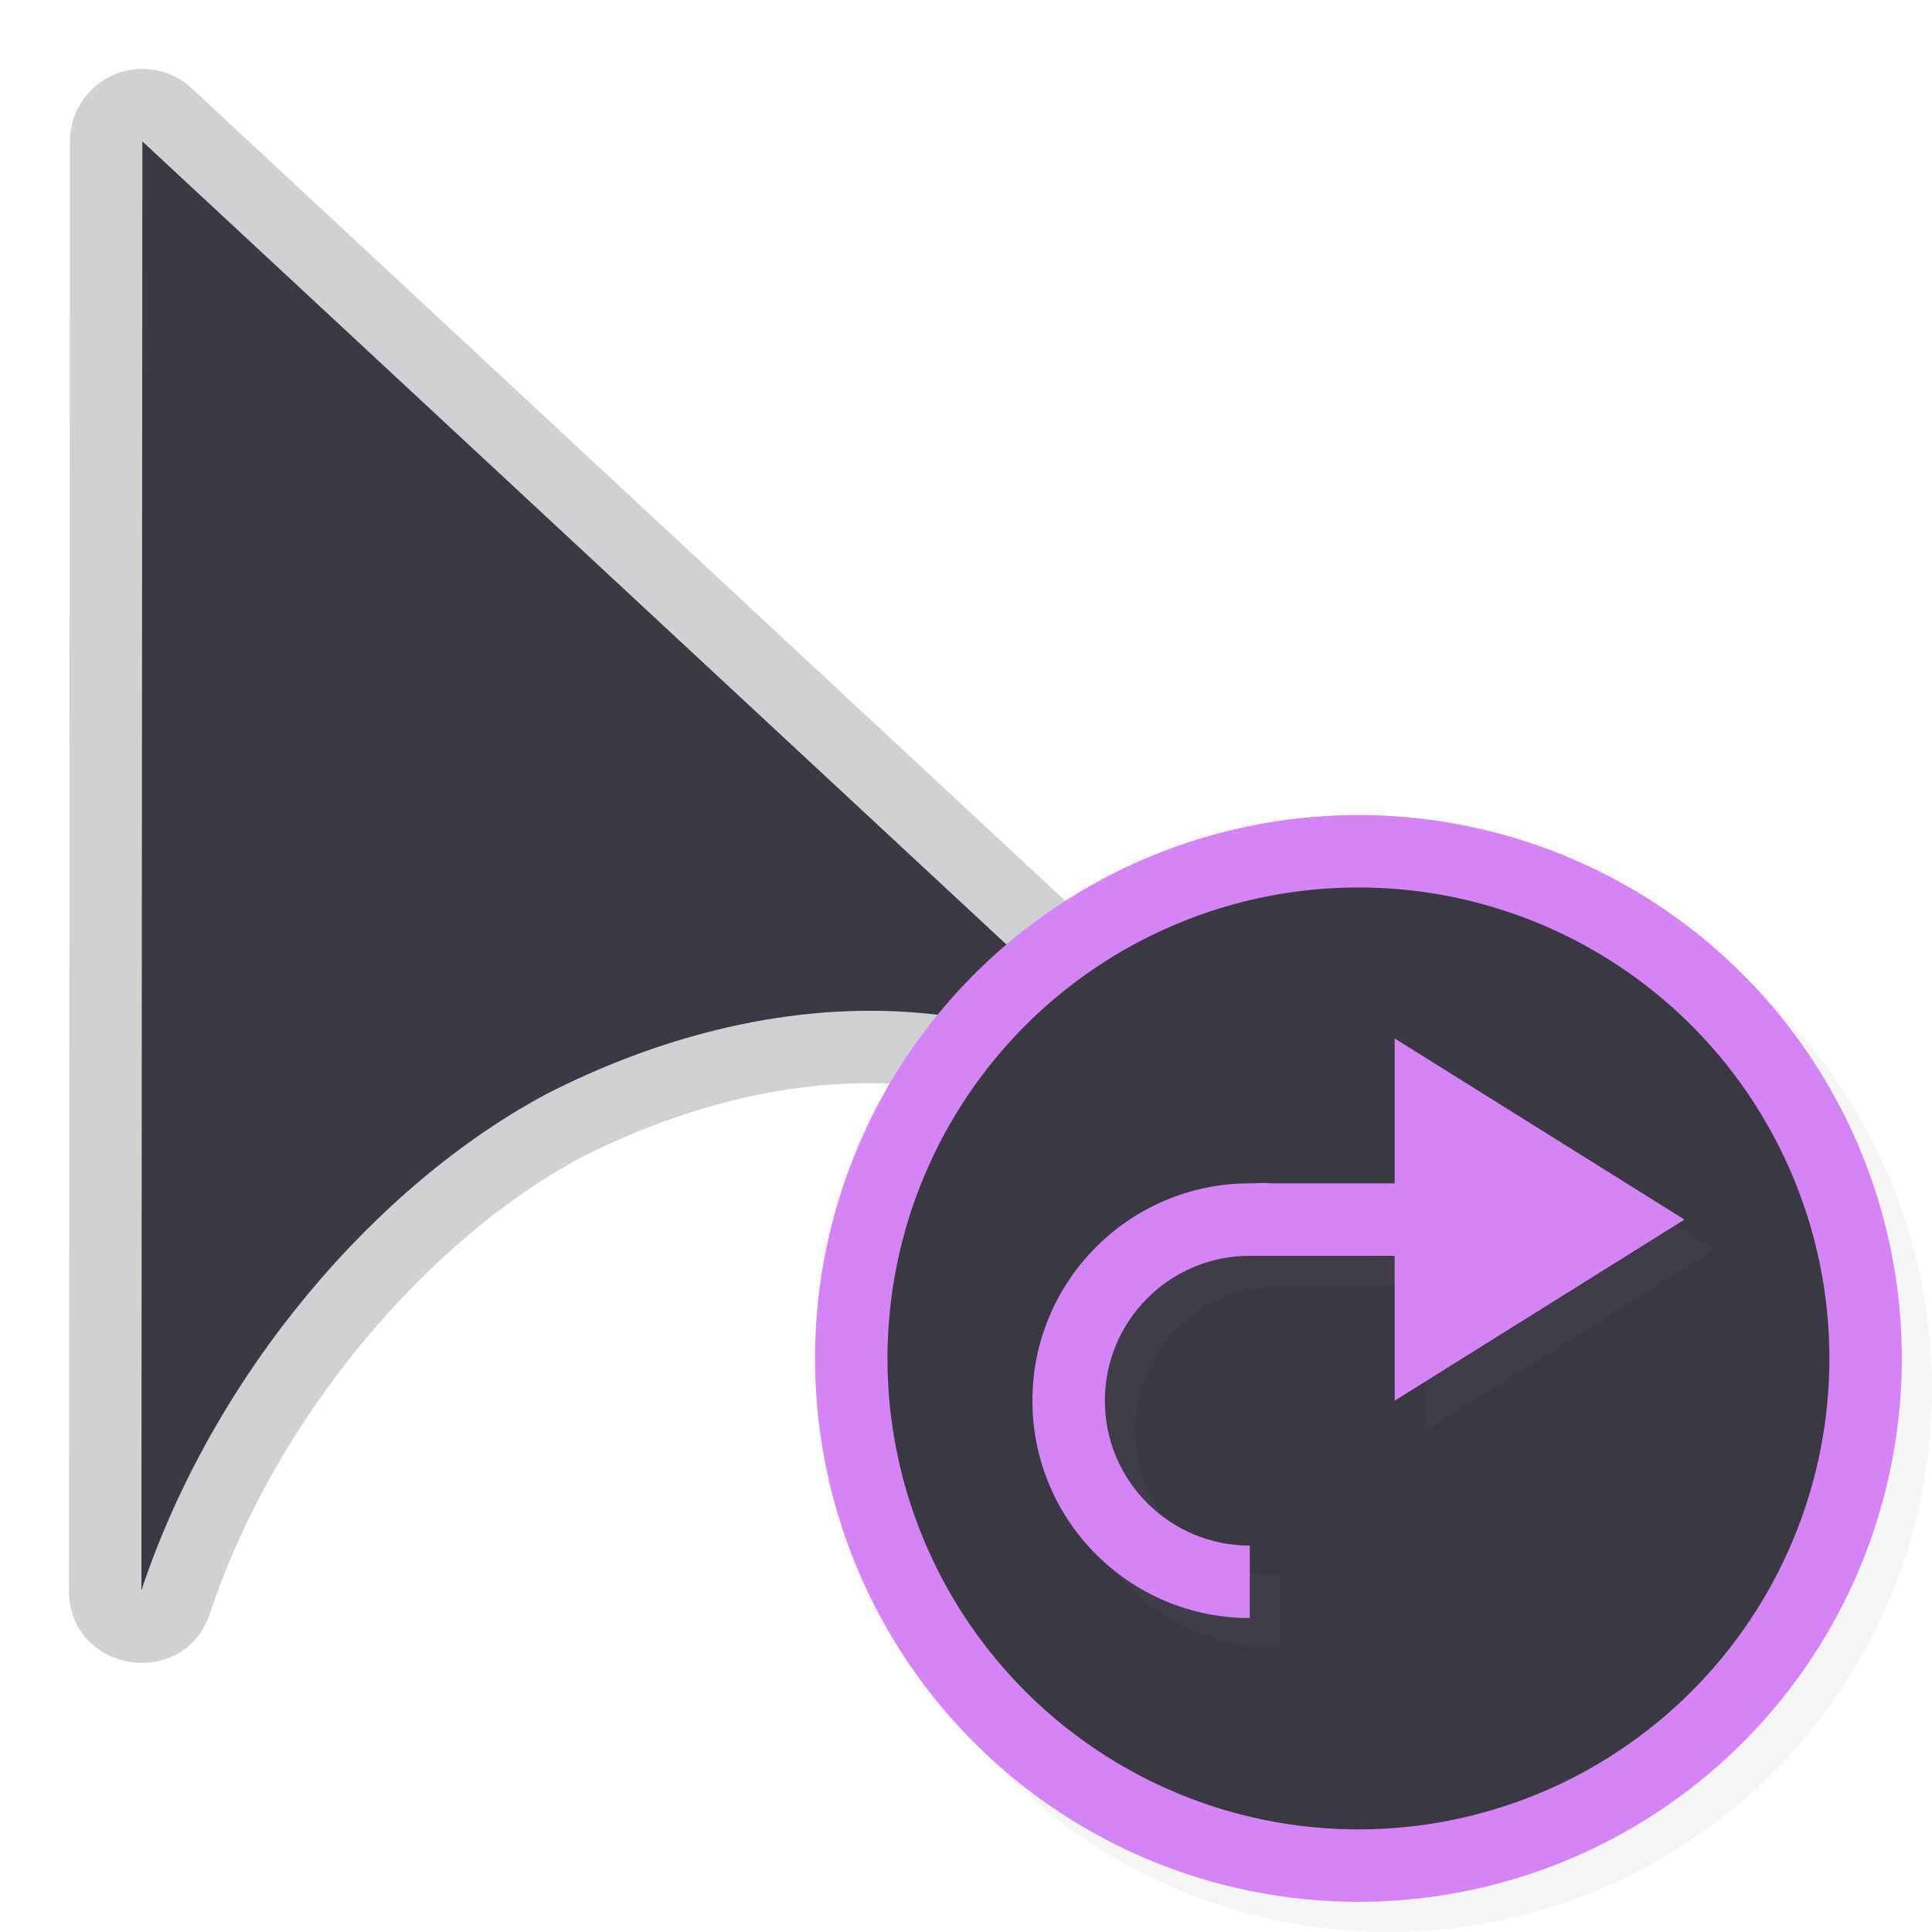 <?xml version="1.0" encoding="UTF-8" standalone="no"?>
<svg
   id="svg5327"
   width="32"
   height="32"
   version="1.1"
   sodipodi:docname="alias (copy 1).svg"
   inkscape:version="1.3.2 (091e20ef0f, 2023-11-25, custom)"
   xmlns:inkscape="http://www.inkscape.org/namespaces/inkscape"
   xmlns:sodipodi="http://sodipodi.sourceforge.net/DTD/sodipodi-0.dtd"
   xmlns:xlink="http://www.w3.org/1999/xlink"
   xmlns="http://www.w3.org/2000/svg"
   xmlns:svg="http://www.w3.org/2000/svg">
  <sodipodi:namedview
     id="namedview23"
     pagecolor="#ffffff"
     bordercolor="#666666"
     borderopacity="1.0"
     inkscape:pageshadow="2"
     inkscape:pageopacity="0.0"
     inkscape:pagecheckerboard="0"
     showgrid="false"
     inkscape:zoom="18.362679"
     inkscape:cx="27.310829"
     inkscape:cy="18.73365"
     inkscape:window-width="1892"
     inkscape:window-height="1009"
     inkscape:window-x="12"
     inkscape:window-y="55"
     inkscape:window-maximized="1"
     inkscape:current-layer="svg5327"
     inkscape:showpageshadow="2"
     inkscape:deskcolor="#d1d1d1" />
  <defs
     id="defs5329">
    <linearGradient
       id="linearGradient830">
      <stop
         id="stop826"
         style="stop-color:#ffffff;stop-opacity:1"
         offset="0" />
      <stop
         id="stop828"
         style="stop-color:#ffffff;stop-opacity:0"
         offset="1" />
    </linearGradient>
    <linearGradient
       id="linearGradient832"
       x1="21"
       x2="25"
       y1="16"
       y2="28"
       gradientUnits="userSpaceOnUse"
       xlink:href="#linearGradient830" />
    <filter
       id="filter836"
       style="color-interpolation-filters:sRGB"
       width="1.144"
       height="1.144"
       x="-0.072"
       y="-0.072">
      <feGaussianBlur
         id="feGaussianBlur838"
         stdDeviation=".45" />
    </filter>
    <filter
       id="filter839"
       style="color-interpolation-filters:sRGB"
       width="1.136"
       height="1.153"
       x="-0.068"
       y="-0.076">
      <feGaussianBlur
         id="feGaussianBlur841"
         stdDeviation=".255" />
    </filter>
    <filter
       id="filter914"
       style="color-interpolation-filters:sRGB"
       width="1.171"
       height="1.124"
       x="-0.085"
       y="-0.062">
      <feGaussianBlur
         id="feGaussianBlur916"
         stdDeviation=".57" />
    </filter>
  </defs>
  <path
     id="path887"
     style="color:#000000;font-style:normal;font-variant:normal;font-weight:normal;font-stretch:normal;font-size:medium;line-height:normal;font-family:sans-serif;font-variant-ligatures:normal;font-variant-position:normal;font-variant-caps:normal;font-variant-numeric:normal;font-variant-alternates:normal;font-feature-settings:normal;text-indent:0;text-align:start;text-decoration:none;text-decoration-line:none;text-decoration-style:solid;text-decoration-color:#000000;letter-spacing:normal;word-spacing:normal;text-transform:none;writing-mode:lr-tb;direction:ltr;text-orientation:mixed;dominant-baseline:auto;baseline-shift:baseline;text-anchor:start;white-space:normal;shape-padding:0;clip-rule:nonzero;display:none;overflow:visible;visibility:visible;opacity:0.2;isolation:auto;mix-blend-mode:normal;color-interpolation:sRGB;color-interpolation-filters:linearRGB;solid-color:#000000;solid-opacity:1;vector-effect:none;fill:#000000;fill-opacity:1;fill-rule:nonzero;stroke:none;stroke-width:1.999;stroke-linecap:round;stroke-linejoin:round;stroke-miterlimit:4;stroke-dasharray:none;stroke-dashoffset:0;stroke-opacity:1;filter:url(#filter914);color-rendering:auto;image-rendering:auto;shape-rendering:auto;text-rendering:auto;enable-background:accumulate"
     d="M 2.462,1.501 C 1.931,1.528 1.514,1.967 1.514,2.499 L 1.5,22.498 c -0.001,1.136 1.59,1.394 1.948,0.316 0.911,-2.735 3.035,-5.176 5.113,-6.285 1.276,-0.649 2.635,-1.02 3.932,-1.03 1.281,-0.01 2.502,0.335 3.525,0.882 1.034,0.556 2.013,-0.818 1.151,-1.615 L 3.194,1.767 C 2.996,1.583 2.732,1.487 2.462,1.501 Z"
     transform="matrix(1.2,0,0,1.2,-0.158,-0.158)" />
  <path
     id="path855"
     style="display:inline;opacity:0.2;fill:#000000;fill-opacity:1;stroke:none;stroke-width:2.727;stroke-linecap:round;stroke-linejoin:round;stroke-miterlimit:4;stroke-dasharray:none;stroke-opacity:1;filter:url(#filter836)"
     d="M 30.5,23 A 7.5,7.5 0 0 1 23,30.5 7.5,7.5 0 0 1 15.5,23 7.5,7.5 0 0 1 23,15.5 7.5,7.5 0 0 1 30.5,23 Z"
     transform="matrix(1.2,0,0,1.2,-4.6,-4.6)" />
  <path
     id="path848"
     style="color:#000000;font-style:normal;font-variant:normal;font-weight:normal;font-stretch:normal;font-size:medium;line-height:normal;font-family:sans-serif;font-variant-ligatures:normal;font-variant-position:normal;font-variant-caps:normal;font-variant-numeric:normal;font-variant-alternates:normal;font-feature-settings:normal;text-indent:0;text-align:start;text-decoration:none;text-decoration-line:none;text-decoration-style:solid;text-decoration-color:#000000;letter-spacing:normal;word-spacing:normal;text-transform:none;writing-mode:lr-tb;direction:ltr;text-orientation:mixed;dominant-baseline:auto;baseline-shift:baseline;text-anchor:start;white-space:normal;shape-padding:0;clip-rule:nonzero;display:inline;overflow:visible;visibility:visible;opacity:1;isolation:auto;mix-blend-mode:normal;color-interpolation:sRGB;color-interpolation-filters:linearRGB;solid-color:#000000;solid-opacity:1;vector-effect:none;fill:#d0d1d3;fill-opacity:1;fill-rule:nonzero;stroke:none;stroke-width:2.399;stroke-linecap:round;stroke-linejoin:round;stroke-miterlimit:4;stroke-dasharray:none;stroke-dashoffset:0;stroke-opacity:1;color-rendering:auto;image-rendering:auto;shape-rendering:auto;text-rendering:auto;enable-background:accumulate"
     d="M 2.296,1.143 C 1.659,1.176 1.158,1.702 1.158,2.341 L 1.142,26.339 c -0.002,1.363 1.908,1.673 2.337,0.38 1.093,-3.282 3.642,-6.211 6.136,-7.542 1.531,-0.779 3.162,-1.225 4.719,-1.236 1.538,-0.012 3.003,0.402 4.23,1.058 1.24,0.667 2.415,-0.981 1.382,-1.938 L 3.174,1.462 C 2.937,1.241 2.62,1.126 2.296,1.143 Z" />
  <path
     id="path823"
     style="display:inline;opacity:1;fill:#3b3a44;fill-opacity:1;stroke:none;stroke-width:2.015;stroke-linecap:round;stroke-linejoin:round;stroke-miterlimit:4;stroke-dasharray:none;stroke-opacity:1"
     d="M 2.358,2.342 2.342,26.342 c 1.2,-3.6 3.896,-6.725 6.723,-8.229 1.704,-0.869 3.524,-1.36 5.277,-1.371 1.723,-0.012 3.381,0.442 4.8,1.2 z" />
  <path
     id="path840"
     style="opacity:1;fill:#d484f4;fill-opacity:1;stroke:none;stroke-width:3.273;stroke-linecap:round;stroke-linejoin:round;stroke-miterlimit:4;stroke-dasharray:none;stroke-opacity:1"
     d="m 31.5,22.5 a 9,9 0 0 1 -9,9 9,9 0 0 1 -9,-9 9,9 0 0 1 9,-9 9,9 0 0 1 9,9 z" />
  <path
     id="path839"
     style="display:inline;opacity:1;fill:#3b3a44;fill-opacity:1;stroke:none;stroke-width:2.836;stroke-linecap:round;stroke-linejoin:round;stroke-miterlimit:4;stroke-dasharray:none;stroke-opacity:1"
     d="m 30.3,22.5 a 7.8,7.8 0 0 1 -7.8,7.8 7.8,7.8 0 0 1 -7.8,-7.8 7.8,7.8 0 0 1 7.8,-7.8 7.8,7.8 0 0 1 7.8,7.8 z" />
  <path
     id="path824"
     style="opacity:0.2;fill:#3b3a44;fill-opacity:1;stroke:none;stroke-width:2.836;stroke-linecap:round;stroke-linejoin:round;stroke-miterlimit:4;stroke-dasharray:none;stroke-opacity:1"
     d="m 30.3,22.5 a 7.8,7.8 0 0 1 -7.8,7.8 7.8,7.8 0 0 1 -7.8,-7.8 7.8,7.8 0 0 1 7.8,-7.8 7.8,7.8 0 0 1 7.8,7.8 z" />
  <path
     id="path836"
     style="opacity:0.2;fill:#d484f4;fill-opacity:1;fill-rule:evenodd;filter:url(#filter839)"
     d="m 23.5,18.5 v 2 h -1.711 c -0.096,-0.011 -0.192,0.001 -0.289,0 -1.657,0 -3,1.343 -3,3 0,1.657 1.343,3 3,3 v -1 c -1.105,0 -2,-0.895 -2,-2 0,-1.105 0.895,-2 2,-2 h 2 v 2 l 4,-2.5 z"
     transform="matrix(1.2,0,0,1.2,-4.6,-4.5)" />
  <path
     id="path4-3"
     style="display:inline;fill:#d484f4;fill-opacity:1;fill-rule:evenodd;stroke-width:1.2"
     d="m 23.1,17.2 v 2.4 h -2.053 c -0.115,-0.013 -0.231,0.001 -0.347,0 -1.988,0 -3.6,1.612 -3.6,3.6 0,1.988 1.612,3.6 3.6,3.6 v -1.2 c -1.325,0 -2.4,-1.075 -2.4,-2.4 0,-1.325 1.075,-2.4 2.4,-2.4 h 2.4 v 2.4 l 4.8,-3 z" />
</svg>
